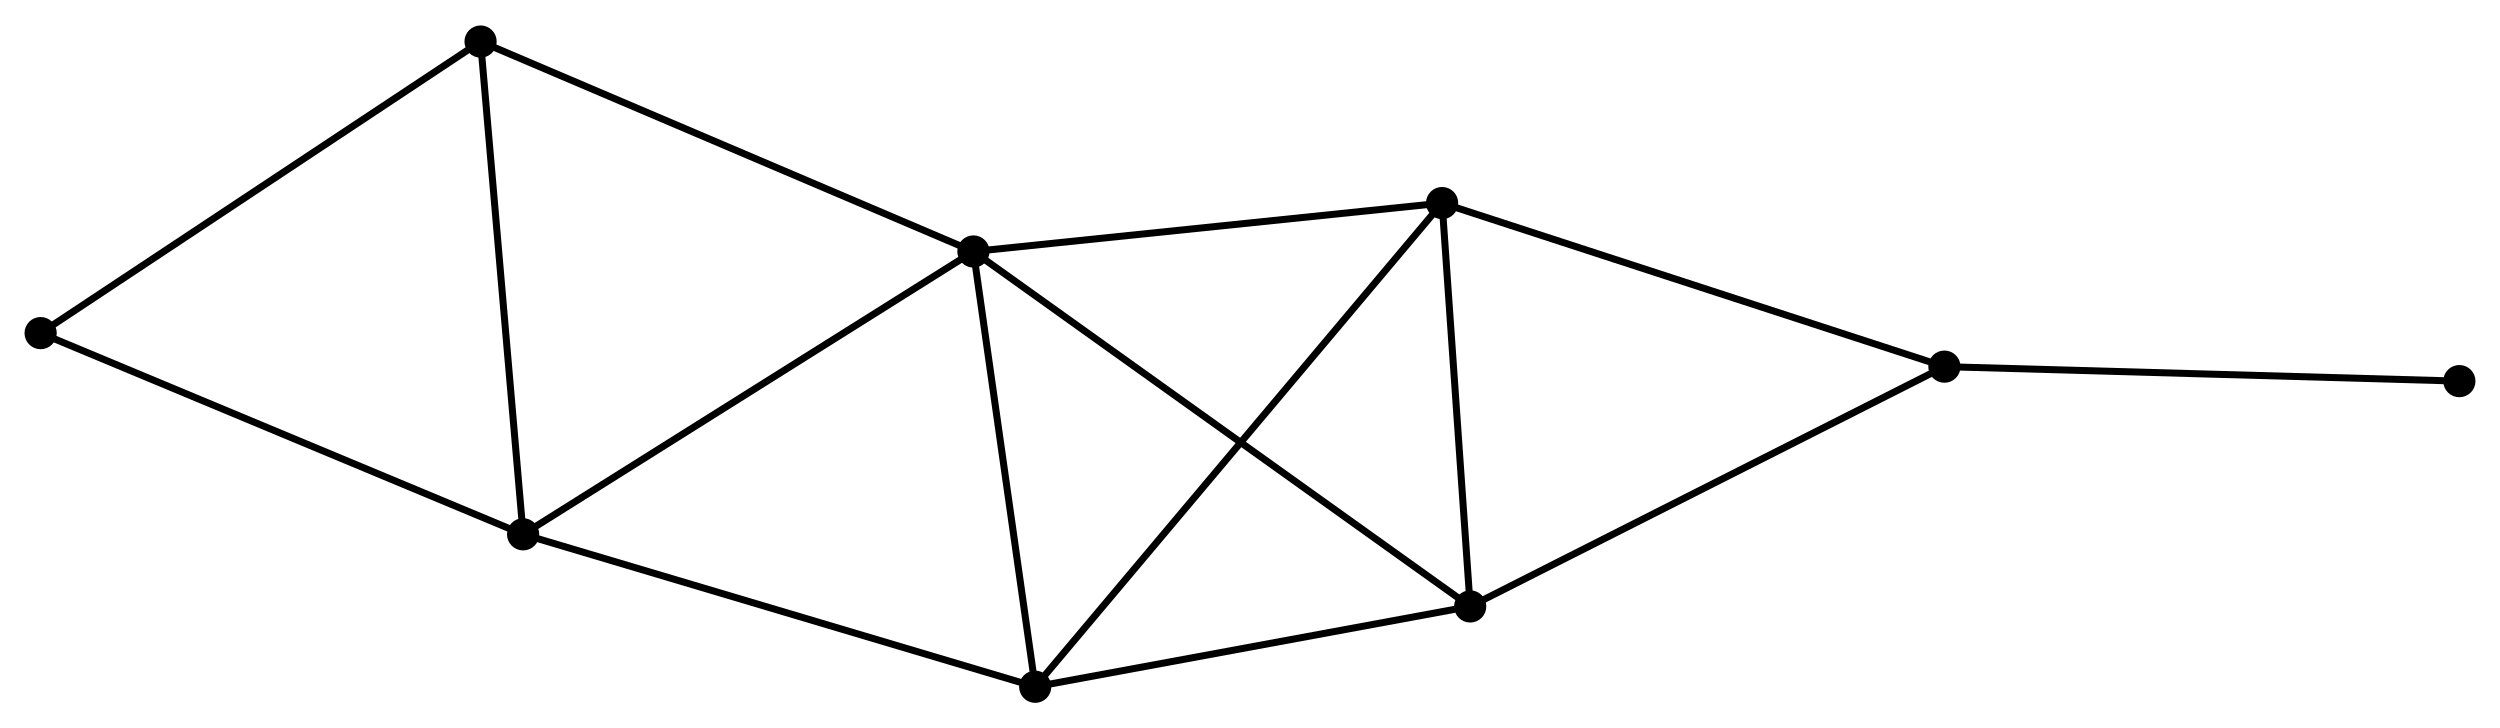 <?xml version="1.0" encoding="UTF-8" standalone="no"?>
<!DOCTYPE svg PUBLIC "-//W3C//DTD SVG 1.1//EN"
 "http://www.w3.org/Graphics/SVG/1.1/DTD/svg11.dtd">
<!-- Generated by graphviz version 2.36.0 (20140111.2315)
 -->
<!-- Title: %3 Pages: 1 -->
<svg width="357pt" height="104pt"
 viewBox="0.00 0.00 356.84 103.69" xmlns="http://www.w3.org/2000/svg" xmlns:xlink="http://www.w3.org/1999/xlink">
<g id="graph0" class="graph" transform="scale(1 1) rotate(0) translate(4 99.694)">
<title>%3</title>
<!-- 0 -->
<g id="node1" class="node"><title>0</title>
<ellipse fill="black" stroke="black" cx="134.943" cy="-63.931" rx="1.8" ry="1.8"/>
</g>
<!-- 1 -->
<g id="node2" class="node"><title>1</title>
<ellipse fill="black" stroke="black" cx="70.668" cy="-23.559" rx="1.8" ry="1.8"/>
</g>
<!-- 0&#45;&#45;1 -->
<g id="edge1" class="edge"><title>0&#45;&#45;1</title>
<path fill="none" stroke="black" d="M133.354,-62.933C124.539,-57.396 81.702,-30.49 72.437,-24.67"/>
</g>
<!-- 2 -->
<g id="node3" class="node"><title>2</title>
<ellipse fill="black" stroke="black" cx="143.762" cy="-1.8" rx="1.8" ry="1.8"/>
</g>
<!-- 0&#45;&#45;2 -->
<g id="edge2" class="edge"><title>0&#45;&#45;2</title>
<path fill="none" stroke="black" d="M135.198,-62.139C136.463,-53.225 142.071,-13.713 143.453,-3.975"/>
</g>
<!-- 3 -->
<g id="node4" class="node"><title>3</title>
<ellipse fill="black" stroke="black" cx="201.839" cy="-70.84" rx="1.8" ry="1.8"/>
</g>
<!-- 0&#45;&#45;3 -->
<g id="edge3" class="edge"><title>0&#45;&#45;3</title>
<path fill="none" stroke="black" d="M136.873,-64.13C146.642,-65.139 190.542,-69.674 200.028,-70.653"/>
</g>
<!-- 4 -->
<g id="node5" class="node"><title>4</title>
<ellipse fill="black" stroke="black" cx="205.849" cy="-13.265" rx="1.8" ry="1.8"/>
</g>
<!-- 0&#45;&#45;4 -->
<g id="edge4" class="edge"><title>0&#45;&#45;4</title>
<path fill="none" stroke="black" d="M136.424,-62.873C145.652,-56.279 195.172,-20.894 204.376,-14.318"/>
</g>
<!-- 6 -->
<g id="node6" class="node"><title>6</title>
<ellipse fill="black" stroke="black" cx="64.594" cy="-93.894" rx="1.8" ry="1.8"/>
</g>
<!-- 0&#45;&#45;6 -->
<g id="edge5" class="edge"><title>0&#45;&#45;6</title>
<path fill="none" stroke="black" d="M133.204,-64.672C123.556,-68.781 76.671,-88.75 66.531,-93.069"/>
</g>
<!-- 1&#45;&#45;2 -->
<g id="edge6" class="edge"><title>1&#45;&#45;2</title>
<path fill="none" stroke="black" d="M72.474,-23.021C82.587,-20.011 132.071,-5.28 142.018,-2.319"/>
</g>
<!-- 1&#45;&#45;6 -->
<g id="edge7" class="edge"><title>1&#45;&#45;6</title>
<path fill="none" stroke="black" d="M70.492,-25.588C69.606,-35.859 65.62,-82.016 64.759,-91.99"/>
</g>
<!-- 7 -->
<g id="node7" class="node"><title>7</title>
<ellipse fill="black" stroke="black" cx="1.8" cy="-52.277" rx="1.8" ry="1.8"/>
</g>
<!-- 1&#45;&#45;7 -->
<g id="edge8" class="edge"><title>1&#45;&#45;7</title>
<path fill="none" stroke="black" d="M68.965,-24.269C59.52,-28.207 13.623,-47.347 3.696,-51.486"/>
</g>
<!-- 2&#45;&#45;3 -->
<g id="edge9" class="edge"><title>2&#45;&#45;3</title>
<path fill="none" stroke="black" d="M144.975,-3.242C152.533,-12.227 193.094,-60.444 200.632,-69.406"/>
</g>
<!-- 2&#45;&#45;4 -->
<g id="edge10" class="edge"><title>2&#45;&#45;4</title>
<path fill="none" stroke="black" d="M145.553,-2.131C154.46,-3.776 193.944,-11.067 203.675,-12.864"/>
</g>
<!-- 3&#45;&#45;4 -->
<g id="edge11" class="edge"><title>3&#45;&#45;4</title>
<path fill="none" stroke="black" d="M201.972,-68.925C202.581,-60.183 205.092,-24.125 205.711,-15.247"/>
</g>
<!-- 5 -->
<g id="node8" class="node"><title>5</title>
<ellipse fill="black" stroke="black" cx="273.537" cy="-47.492" rx="1.8" ry="1.8"/>
</g>
<!-- 3&#45;&#45;5 -->
<g id="edge12" class="edge"><title>3&#45;&#45;5</title>
<path fill="none" stroke="black" d="M203.611,-70.263C213.444,-67.061 261.229,-51.5 271.564,-48.135"/>
</g>
<!-- 4&#45;&#45;5 -->
<g id="edge13" class="edge"><title>4&#45;&#45;5</title>
<path fill="none" stroke="black" d="M207.522,-14.111C216.805,-18.805 261.917,-41.616 271.674,-46.55"/>
</g>
<!-- 6&#45;&#45;7 -->
<g id="edge15" class="edge"><title>6&#45;&#45;7</title>
<path fill="none" stroke="black" d="M63.042,-92.865C54.43,-87.158 12.58,-59.422 3.529,-53.423"/>
</g>
<!-- 8 -->
<g id="node9" class="node"><title>8</title>
<ellipse fill="black" stroke="black" cx="347.04" cy="-45.425" rx="1.8" ry="1.8"/>
</g>
<!-- 5&#45;&#45;8 -->
<g id="edge14" class="edge"><title>5&#45;&#45;8</title>
<path fill="none" stroke="black" d="M275.354,-47.441C285.435,-47.157 334.422,-45.78 345.017,-45.482"/>
</g>
</g>
</svg>
